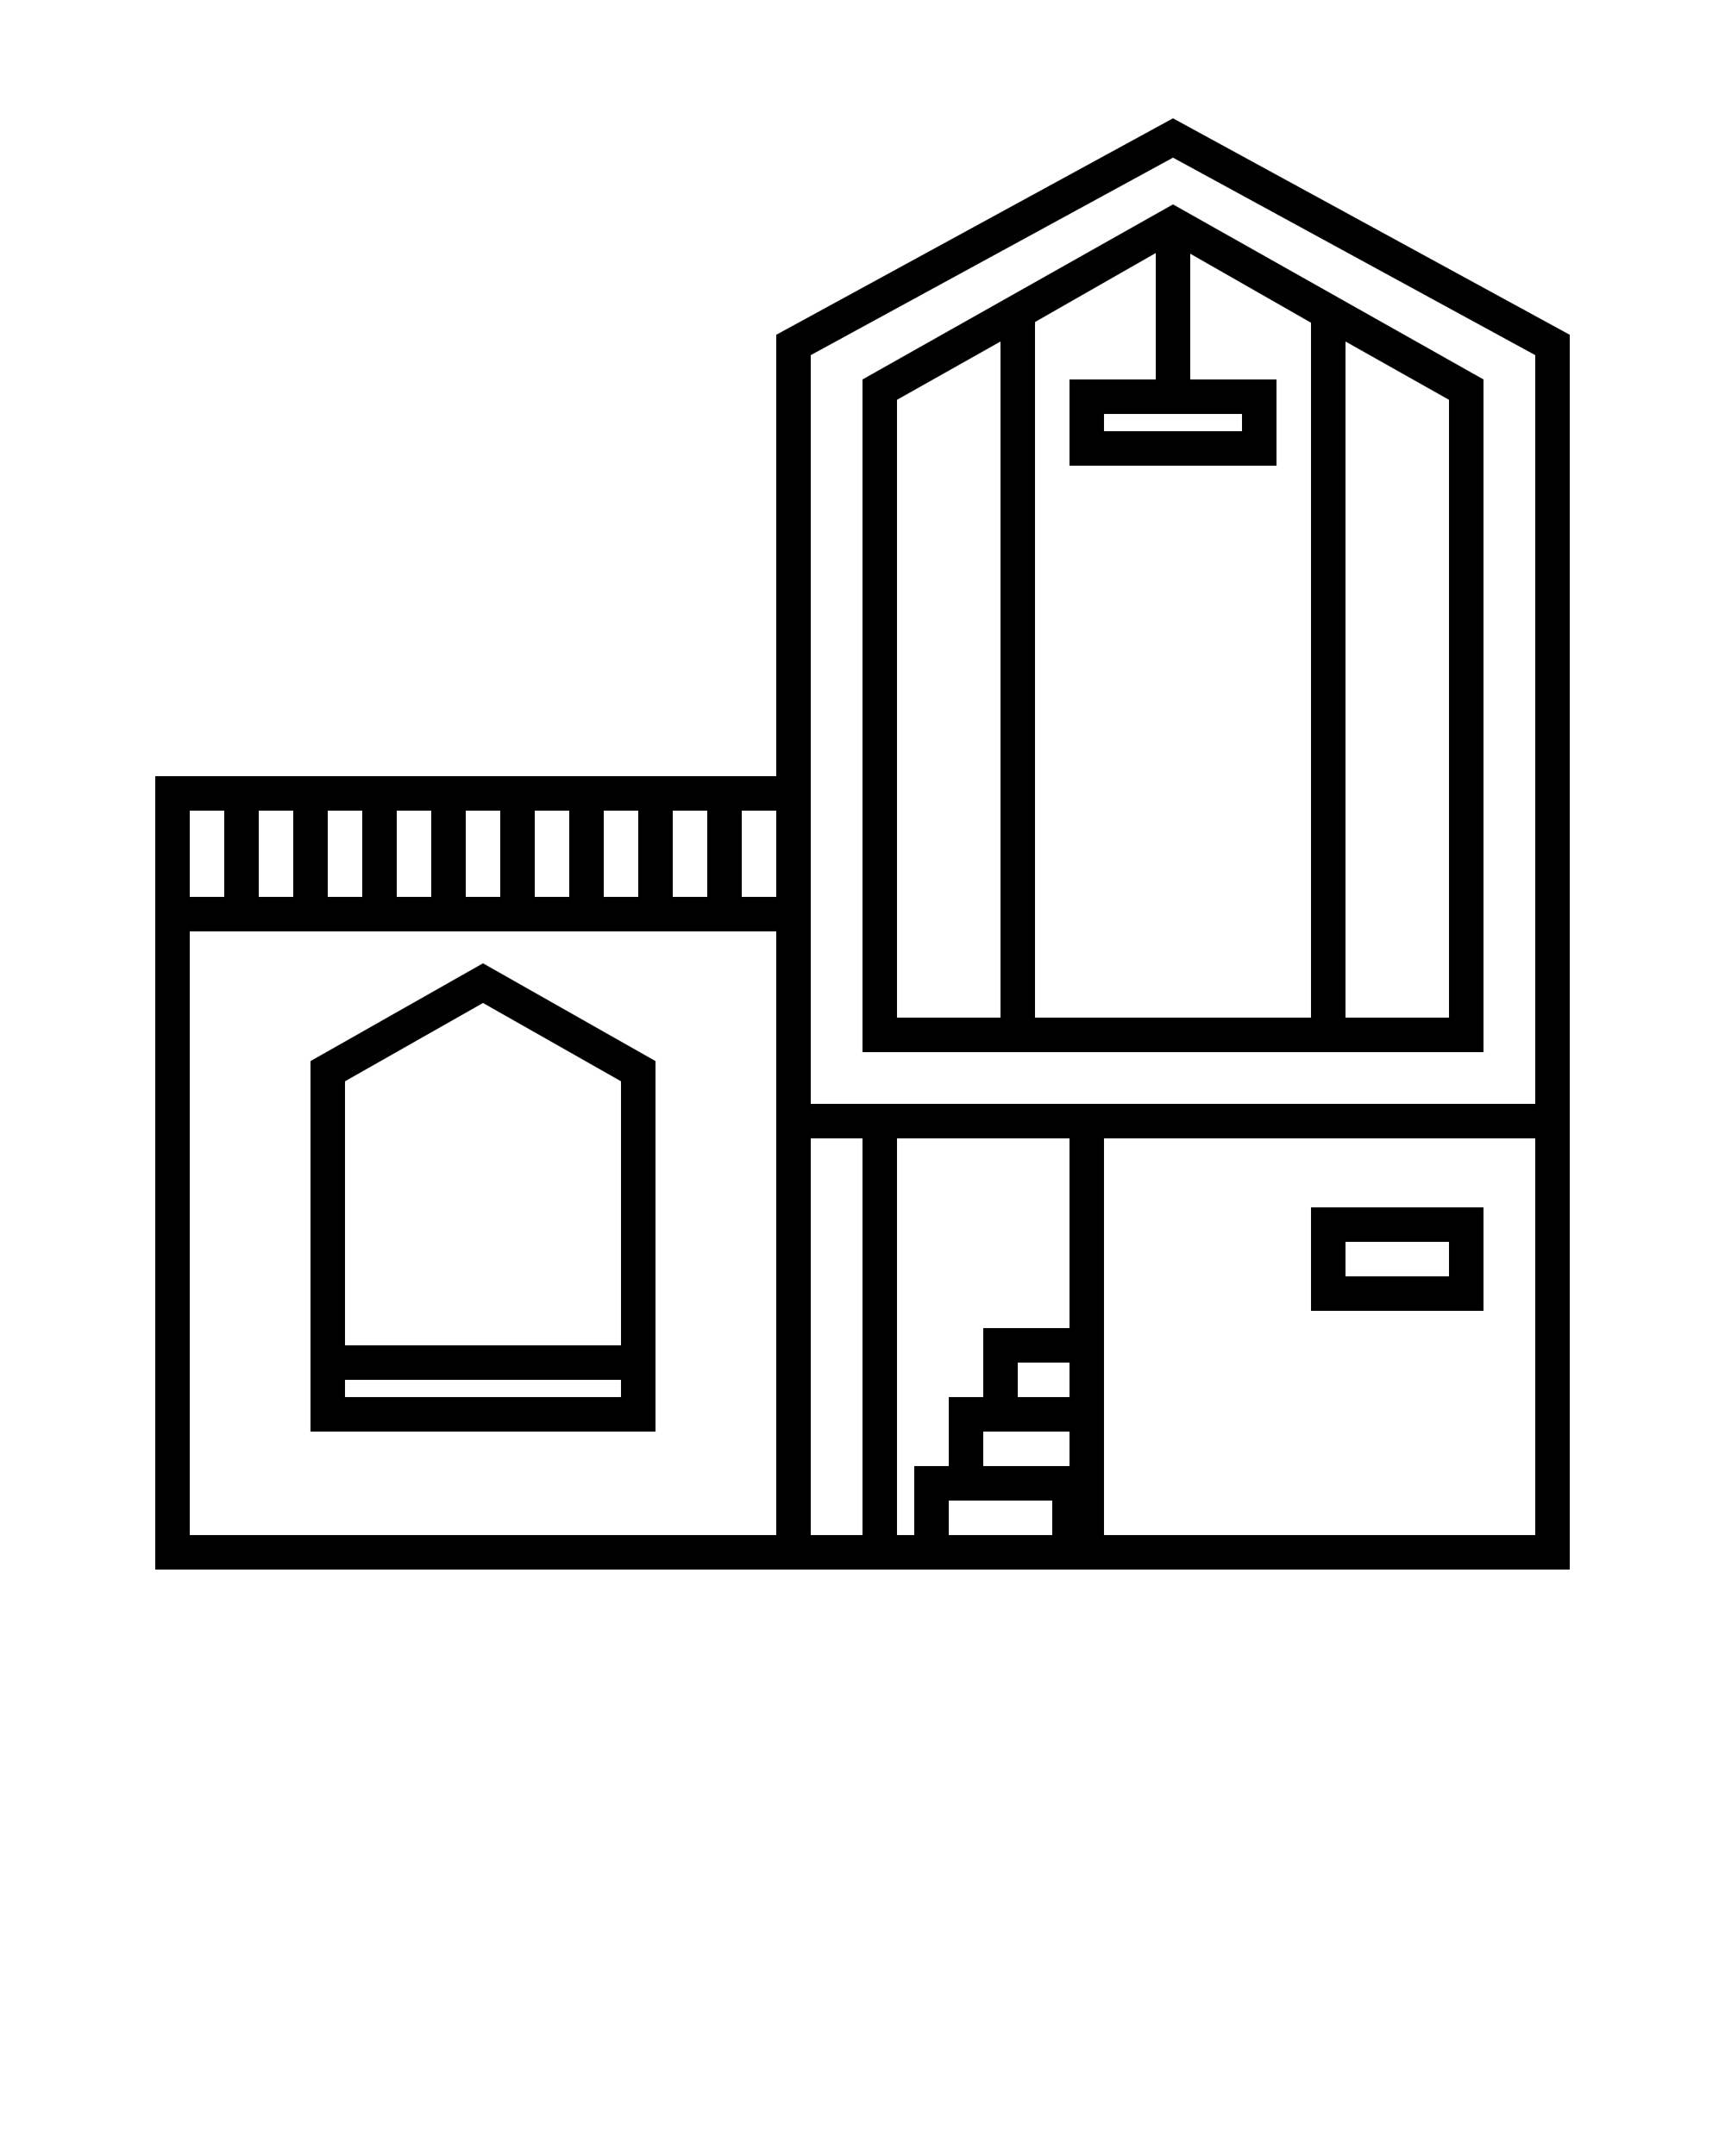 <svg xmlns="http://www.w3.org/2000/svg" data-name="Layer 1" viewBox="0 0 100 125" x="0px" y="0px"><title>Artboard 19</title><path d="M45,19.41V45H9V91H91V19.41L68,6.86ZM45,52H43V47h2ZM15,52V47h2v5Zm4-5h2v5H19Zm4,0h2v5H23Zm4,0h2v5H27Zm4,0h2v5H31Zm4,0h2v5H35Zm4,0h2v5H39ZM13,47v5H11V47ZM45,89H11V54H45V89Zm2,0V66h3V89Zm5,0V66H62V77H57v4H55v4H53v4Zm10-8H59V79h3Zm0,4H57V83h5Zm-7,4V87h6v2Zm34,0H64V66H89Zm0-25H47V20.59L68,9.14,89,20.59Z"/><path d="M50,22V61H86V22L68,11.85Zm22,2v1H64V24ZM62,22v5H74V22H69V14.71l7,4V59H60V18.67l7-4V22ZM52,23.18l6-3.38V59H52ZM84,59H78V19.8l6,3.38Z"/><path d="M18,61.52V83H38V61.52L28,55.85ZM20,81V80H36v1Zm16-3H20V62.69l8-4.54,8,4.54Z"/><path d="M86,76V70H76v6Zm-8-4h6v2H78Z"/></svg>